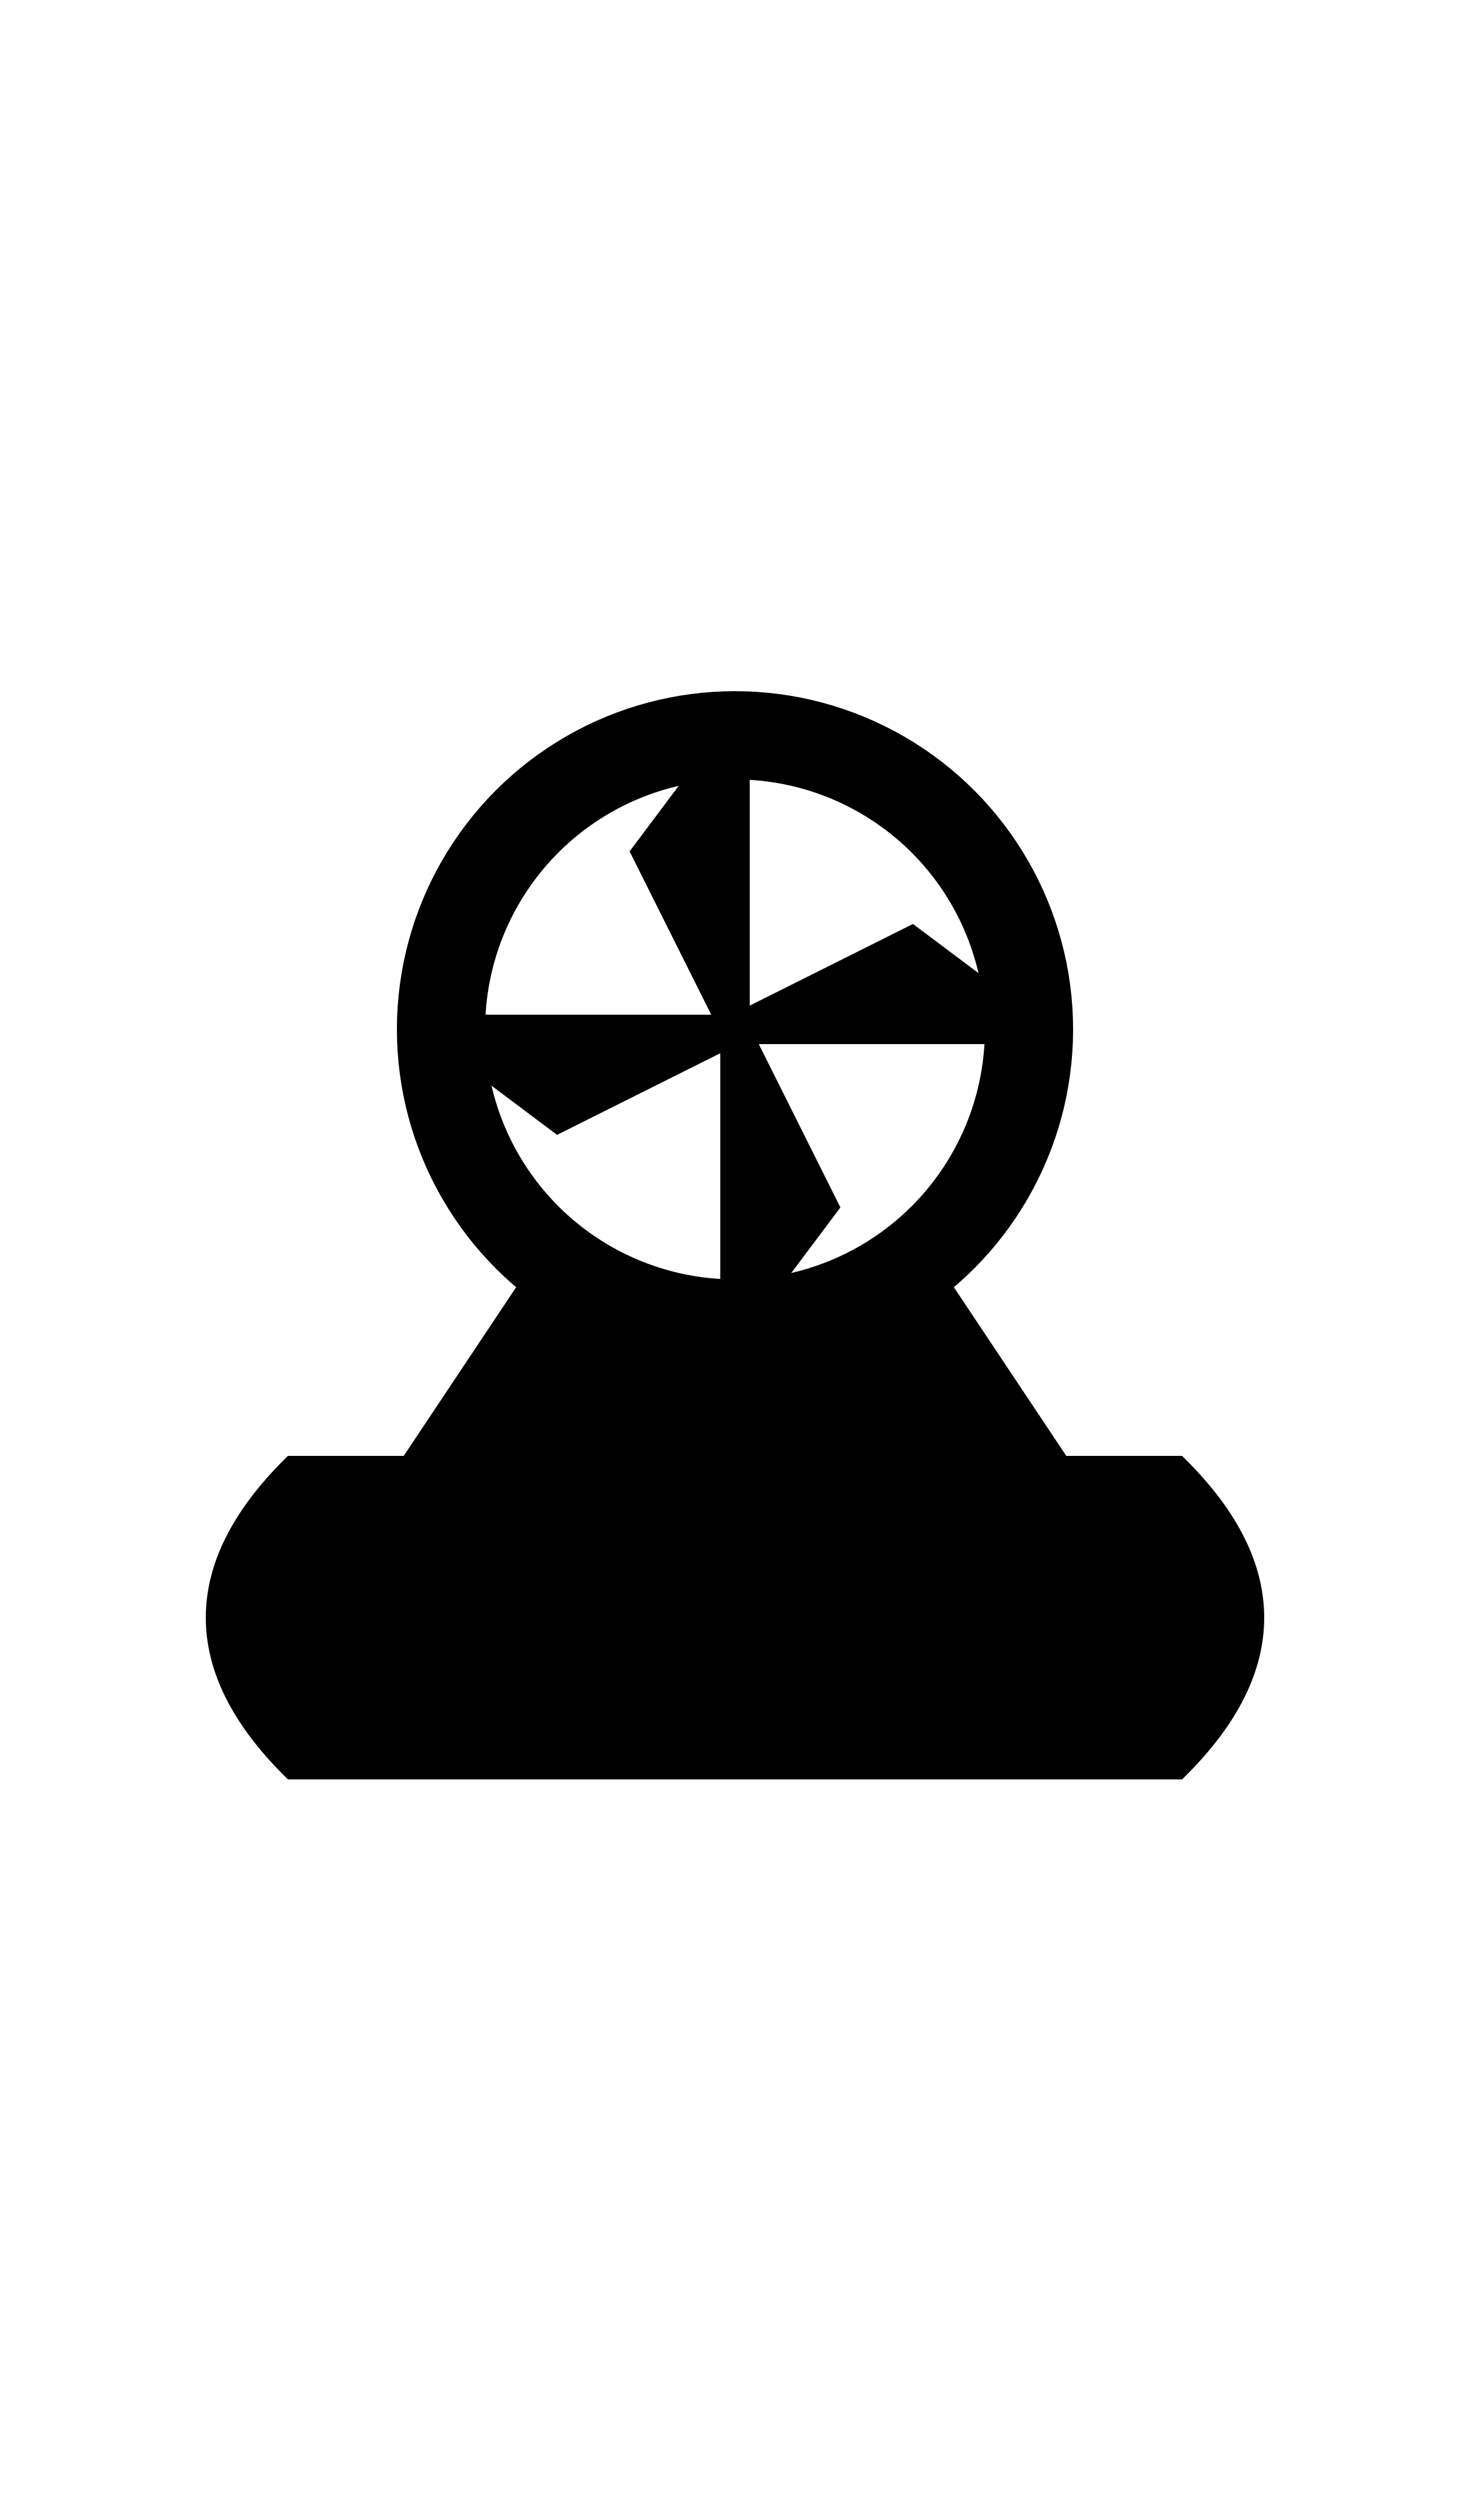 <svg version="1.1" baseProfile="full" xmlns="http://www.w3.org/2000/svg" width="50" height="85" >
<path d="M 10 60 q -5 -5 0 -10 l 4 0 l 4 -6 l 14 0 l 4 6 l 4 0 q 5 5 0 10 Z" stroke="black" stroke-width="1" fill="black" />
	 <circle cx="25" cy="35" r="10" stroke="black" stroke-width="3" fill="none" />
	 <path d="M 25 25 l -3 4 l 3 6 Z" stroke="black" stroke-width="1" fill="black" />
	 <path d="M 25 45 l 3 -4 l -3 -6 Z" stroke="black" stroke-width="1" fill="black" />
	 <path d="M 15 35 l 4 3 l 6 -3 Z" stroke="black" stroke-width="1" fill="black" />
	 <path d="M 35 35 l -4 -3 l -6 3 Z" stroke="black" stroke-width="1" fill="black" />
	 </svg>